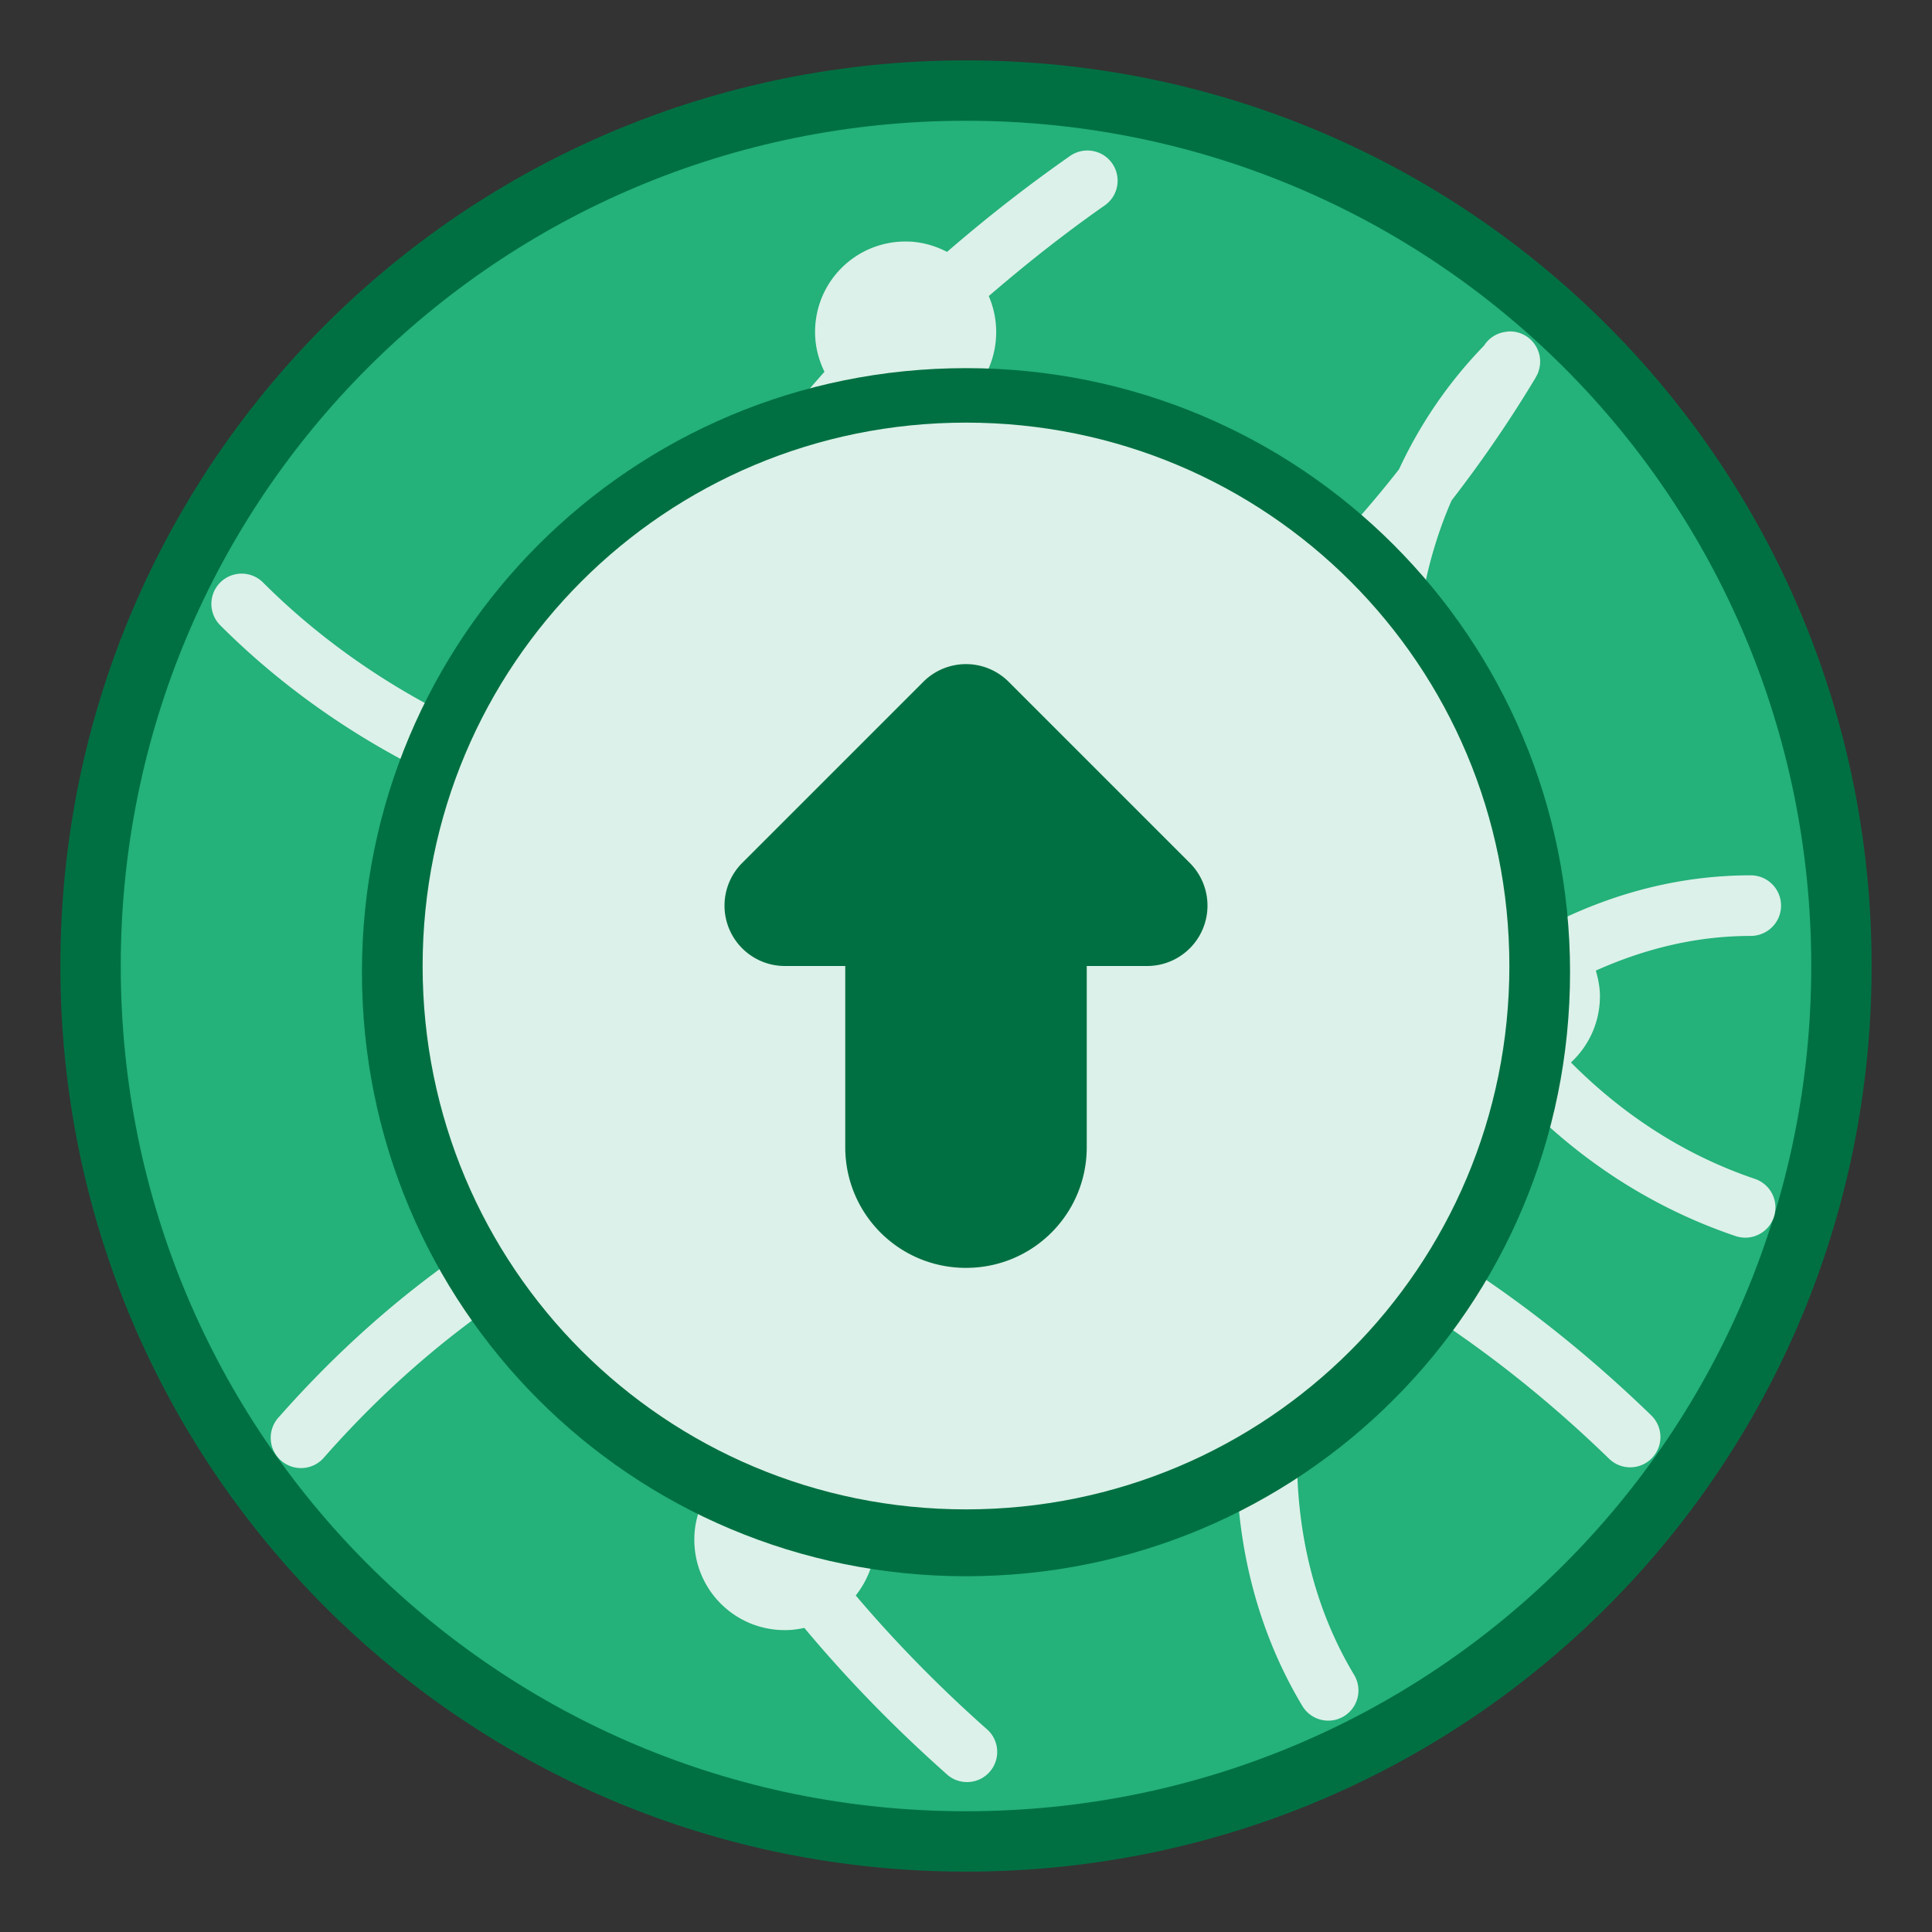 <?xml version="1.0" encoding="UTF-8" standalone="no"?>
<!-- Created with Inkscape (http://www.inkscape.org/) -->

<svg
   xmlns:dc="http://purl.org/dc/elements/1.1/"
   xmlns:cc="http://creativecommons.org/ns#"
   xmlns:rdf="http://www.w3.org/1999/02/22-rdf-syntax-ns#"
   xmlns:svg="http://www.w3.org/2000/svg"
   xmlns="http://www.w3.org/2000/svg"
   xmlns:sodipodi="http://sodipodi.sourceforge.net/DTD/sodipodi-0.dtd"
   xmlns:inkscape="http://www.inkscape.org/namespaces/inkscape"
   width="32"
   height="32"
   viewBox="0 0 32 32"
   version="1.1"
   id="svg8"
   inkscape:version="0.92.3 (2405546, 2018-03-11)"
   sodipodi:docname="yast-online-update.svg">
  <rect x="0" y="0" width="32" height="32" fill="#333333" stroke="none"/>
  <title
     id="title7895">Antu icon Theme</title>
  <defs
     id="defs2">
    <style
       type="text/css"
       id="current-color-scheme">
      .ColorScheme-Text {
        color:#122036;
      }
      </style>
    <style
       id="current-color-scheme-3"
       type="text/css">
      .ColorScheme-Text {
        color:#122036;
      }
      </style>
    <style
       type="text/css"
       id="current-color-scheme-6">
      .ColorScheme-Text {
        color:#122036;
      }
      </style>
    <style
       type="text/css"
       id="current-color-scheme-60">
      .ColorScheme-Text {
        color:#122036;
      }
      </style>
    <style
       type="text/css"
       id="current-color-scheme-9">
      .ColorScheme-Text {
        color:#122036;
      }
      </style>
    <style
       id="current-color-scheme-8"
       type="text/css">
      .ColorScheme-Text {
        color:#122036;
      }
      </style>
    <style
       id="current-color-scheme-53"
       type="text/css">
      .ColorScheme-Text {
        color:#122036;
      }
      </style>
    <style
       type="text/css"
       id="current-color-scheme-23">
      .ColorScheme-Text {
        color:#122036;
      }
      </style>
    <style
       id="current-color-scheme-5"
       type="text/css">
      .ColorScheme-Text {
        color:#122036;
      }
      </style>
    <style
       id="current-color-scheme-2"
       type="text/css">
      .ColorScheme-Text {
        color:#122036;
      }
      </style>
    <style
       id="current-color-scheme-1"
       type="text/css">
      .ColorScheme-Text {
        color:#122036;
      }
      </style>
    <style
       type="text/css"
       id="current-color-scheme-10">
      .ColorScheme-Text {
        color:#122036;
      }
      </style>
    <style
       id="current-color-scheme-0"
       type="text/css">
      .ColorScheme-Text {
        color:#122036;
      }
      </style>
    <style
       id="current-color-scheme-26"
       type="text/css">
      .ColorScheme-Text {
        color:#122036;
      }
      </style>
  </defs>
  <sodipodi:namedview
     id="base"
     pagecolor="#ffffff"
     bordercolor="#666666"
     borderopacity="1.0"
     inkscape:pageopacity="0.0"
     inkscape:pageshadow="2"
     inkscape:zoom="22.627416"
     inkscape:cx="9.3539286"
     inkscape:cy="12.059035"
     inkscape:document-units="px"
     inkscape:current-layer="layer1"
     showgrid="false"
     units="px"
     inkscape:window-width="1874"
     inkscape:window-height="1141"
     inkscape:window-x="46"
     inkscape:window-y="30"
     inkscape:window-maximized="1"
     objecttolerance="10"
     gridtolerance="10"
     guidetolerance="10">
    <inkscape:grid
       type="xygrid"
       id="grid7897"
       empspacing="4" />
  </sodipodi:namedview>
  <g
     inkscape:label="Capa 1"
     inkscape:groupmode="layer"
     id="layer1"
     transform="translate(0,-282.65)">
    <g
       id="layer1-3"
       inkscape:label="Capa 1">
      <g
         transform="translate(15,-10)"
         id="g1592-6">
        <path
           inkscape:connector-curvature="0"
           style="fill:#007042;fill-opacity:1;stroke:none;stroke-width:1.47;stroke-linecap:round;stroke-linejoin:round;stroke-miterlimit:4;stroke-dasharray:none;stroke-opacity:1"
           d="M 1,293.65 C 9.31,293.65 16,300.34 16,308.65 c 0,8.31 -6.69,15 -15,15 -8.31,0 -15,-6.69 -15,-15 0,-8.31 6.69,-15 15,-15 z"
           id="rect4496-6-1" />
        <path
           inkscape:connector-curvature="0"
           style="fill:#24b17a;fill-opacity:1;stroke:none;stroke-width:1.402;stroke-linecap:round;stroke-linejoin:round;stroke-miterlimit:4;stroke-dasharray:none;stroke-opacity:1"
           d="M 1,294.65 C 8.756,294.65 15,300.894 15,308.65 15,316.406 8.756,322.65 1,322.65 -6.756,322.65 -13,316.406 -13,308.65 c 0,-7.756 6.244,-14 14,-14 z"
           id="rect4570-9-6-0-0" />
        <path
           style="color:#000000;font-style:normal;font-variant:normal;font-weight:normal;font-stretch:normal;font-size:medium;line-height:normal;font-family:sans-serif;font-variant-ligatures:normal;font-variant-position:normal;font-variant-caps:normal;font-variant-numeric:normal;font-variant-alternates:normal;font-feature-settings:normal;text-indent:0;text-align:start;text-decoration:none;text-decoration-line:none;text-decoration-style:solid;text-decoration-color:#000000;letter-spacing:normal;word-spacing:normal;text-transform:none;writing-mode:lr-tb;direction:ltr;text-orientation:mixed;dominant-baseline:auto;baseline-shift:baseline;text-anchor:start;white-space:normal;shape-padding:0;clip-rule:nonzero;display:inline;overflow:visible;visibility:visible;opacity:1;isolation:auto;mix-blend-mode:normal;color-interpolation:sRGB;color-interpolation-filters:linearRGB;solid-color:#000000;solid-opacity:1;vector-effect:none;fill:#dcf1e9;fill-opacity:1;fill-rule:nonzero;stroke:none;stroke-width:1;stroke-linecap:round;stroke-linejoin:miter;stroke-miterlimit:4;stroke-dasharray:none;stroke-dashoffset:0;stroke-opacity:1;color-rendering:auto;image-rendering:auto;shape-rendering:auto;text-rendering:auto;enable-background:accumulate"
           d="M 17.977 2.494 A 0.5 0.5 0 0 0 17.711 2.592 C 16.989 3.097 16.317 3.626 15.686 4.172 C 15.479 4.065 15.249 4 15 4 C 14.169 4 13.5 4.669 13.5 5.5 C 13.5 5.737 13.559 5.959 13.656 6.158 C 12.025 7.985 10.849 9.967 10.137 12.023 C 10.09 12.019 10.048 12 10 12 C 9.566 12 9.18 12.184 8.906 12.477 C 7.168 11.865 5.597 10.888 4.357 9.648 A 0.501 0.501 0 1 0 3.648 10.357 C 4.983 11.692 6.656 12.743 8.51 13.404 C 8.508 13.437 8.5 13.467 8.5 13.5 C 8.5 14.14 8.9 14.681 9.463 14.896 C 9.433 15.126 9.396 15.354 9.377 15.584 C 9.269 16.918 9.365 18.26 9.643 19.592 C 7.829 20.471 6.128 21.761 4.623 23.467 A 0.502 0.502 0 1 0 5.375 24.131 C 6.746 22.577 8.272 21.408 9.887 20.592 C 10.284 21.998 10.887 23.387 11.717 24.732 C 11.582 24.957 11.5 25.218 11.5 25.5 C 11.5 26.331 12.169 27 13 27 C 13.111 27 13.218 26.986 13.322 26.963 C 14.014 27.792 14.794 28.598 15.666 29.373 A 0.5 0.5 0 1 0 16.33 28.627 C 15.528 27.914 14.812 27.178 14.174 26.426 C 14.375 26.171 14.5 25.852 14.5 25.5 C 14.5 24.669 13.831 24 13 24 C 12.818 24 12.647 24.037 12.486 24.096 C 11.71 22.817 11.155 21.504 10.799 20.18 C 12.35 19.539 13.971 19.201 15.621 19.201 C 15.641 19.201 15.662 19.205 15.682 19.205 C 15.934 19.677 16.426 20 17 20 C 17.463 20 17.872 19.789 18.146 19.461 C 19.17 19.661 20.194 19.989 21.207 20.432 C 20.201 22.974 20.159 25.902 21.572 28.258 A 0.5 0.5 0 0 0 22.428 27.74 C 21.22 25.728 21.232 23.146 22.113 20.865 C 23.676 21.667 25.204 22.756 26.65 24.16 A 0.501 0.501 0 1 0 27.352 23.445 C 25.827 21.965 24.2 20.808 22.525 19.953 C 22.541 19.922 22.552 19.888 22.568 19.857 C 22.985 19.062 23.517 18.343 24.125 17.717 C 24.369 17.892 24.667 17.998 24.992 18 C 25.986 19.088 27.241 19.963 28.74 20.471 A 0.5 0.5 0 1 0 29.064 19.525 C 27.868 19.12 26.855 18.438 26.02 17.598 C 26.314 17.324 26.5 16.936 26.5 16.5 C 26.5 16.352 26.471 16.211 26.432 16.076 C 27.229 15.719 28.086 15.502 28.998 15.502 A 0.502 0.502 0 1 0 28.998 14.498 C 27.857 14.498 26.792 14.777 25.822 15.246 C 25.586 15.091 25.304 15 25 15 C 24.753 15 24.525 15.065 24.32 15.17 C 23.277 12.966 23.126 10.385 24.043 8.289 C 24.525 7.666 24.991 6.994 25.432 6.26 A 0.5 0.5 0 0 0 25.443 6.238 A 0.5 0.5 0 0 0 25.467 6.193 A 0.5 0.5 0 0 0 25.477 6.17 A 0.5 0.5 0 0 0 25.484 6.146 A 0.5 0.5 0 0 0 25.506 6.049 A 0.5 0.5 0 0 0 24.98 5.49 A 0.5 0.5 0 0 0 24.967 5.492 A 0.5 0.5 0 0 0 24.941 5.496 A 0.5 0.5 0 0 0 24.58 5.725 C 23.985 6.337 23.518 7.029 23.172 7.773 C 20.47 11.231 17.231 12.82 14.078 13.125 C 13.184 13.211 12.298 13.188 11.432 13.078 C 11.36 12.836 11.219 12.63 11.047 12.455 C 11.703 10.506 12.805 8.615 14.369 6.857 C 14.561 6.947 14.773 7 15 7 C 15.831 7 16.5 6.331 16.5 5.5 C 16.5 5.288 16.456 5.087 16.377 4.904 C 16.973 4.391 17.603 3.889 18.287 3.41 A 0.5 0.5 0 0 0 17.977 2.494 z M 22.502 10.039 C 22.211 12.034 22.602 14.167 23.588 16.016 C 23.536 16.169 23.5 16.329 23.5 16.5 C 23.5 16.629 23.52 16.753 23.551 16.873 C 22.809 17.606 22.171 18.459 21.682 19.393 C 21.66 19.434 21.644 19.479 21.623 19.521 C 20.593 19.069 19.548 18.724 18.5 18.506 C 18.5 18.504 18.5 18.502 18.5 18.5 C 18.5 17.669 17.831 17 17 17 C 16.271 17 15.668 17.516 15.531 18.203 C 13.837 18.214 12.17 18.56 10.574 19.197 C 10.349 18.02 10.278 16.838 10.373 15.664 C 10.393 15.417 10.433 15.171 10.467 14.924 C 10.883 14.788 11.218 14.479 11.385 14.078 C 12.298 14.188 13.232 14.212 14.176 14.121 C 17.034 13.845 19.952 12.573 22.502 10.039 z "
           transform="translate(-15,292.65)"
           id="path4538-63" />
      </g>
    </g>
    <g
       id="layer1-1"
       inkscape:label="Capa 1">
      <g
         transform="translate(64,-8)"
         id="g1837" />
    </g>
    <g
       id="layer1-9"
       inkscape:label="Capa 1"
       transform="translate(0,2.3273581e-6)">
      <g
         transform="matrix(0.667,0,0,0.667,15.333,92.883)"
         id="g1592-1">
        <path
           style="fill:#007042;fill-opacity:1;stroke:none;stroke-width:0.98;stroke-linecap:round;stroke-linejoin:round;stroke-miterlimit:4;stroke-dasharray:none;stroke-opacity:1"
           d="m -2,41 c -5.54,0 -10,4.46 -10,10 0,5.54 4.46,10 10,10 C 3.54,61 8,56.54 8,51 8,45.46 3.54,41 -2,41 Z"
           transform="matrix(1.5,0,0,1.5,4,232.15)"
           id="rect4496-6-2"
           inkscape:connector-curvature="0"
           sodipodi:nodetypes="sssss" />
      </g>
      <g
         inkscape:label="Capa 1"
         id="layer1-7">
        <g
           id="g1592-9"
           transform="translate(15,-10)" />
      </g>
      <path
         style="opacity:1;fill:#dcf1e9;fill-opacity:1;stroke:none;stroke-width:1;stroke-opacity:1"
         d="m 16,7 c -4.986,0 -9,4.014 -9,9 0,4.986 4.014,9 9,9 4.986,0 9,-4.014 9,-9 0,-4.986 -4.014,-9 -9,-9 z"
         transform="translate(0,282.65)"
         id="path843" />
      <path
         style="opacity:1;fill:#007042;fill-opacity:1;stroke:none;stroke-width:1;stroke-opacity:1"
         d="m 15.984,11 a 1,1 0 0 1 0.723,0.293 l 3,3 A 1,1 0 0 1 19,16 h -1 v 3 c 0,1.108 -0.892,2 -2,2 -1.108,0 -2,-0.892 -2,-2 v -3 h -1 a 1,1 0 0 1 -0.707,-1.707 l 3,-3 A 1,1 0 0 1 15.984,11 Z"
         transform="translate(0,282.65)"
         id="path995" />
    </g>
  </g>
</svg>
